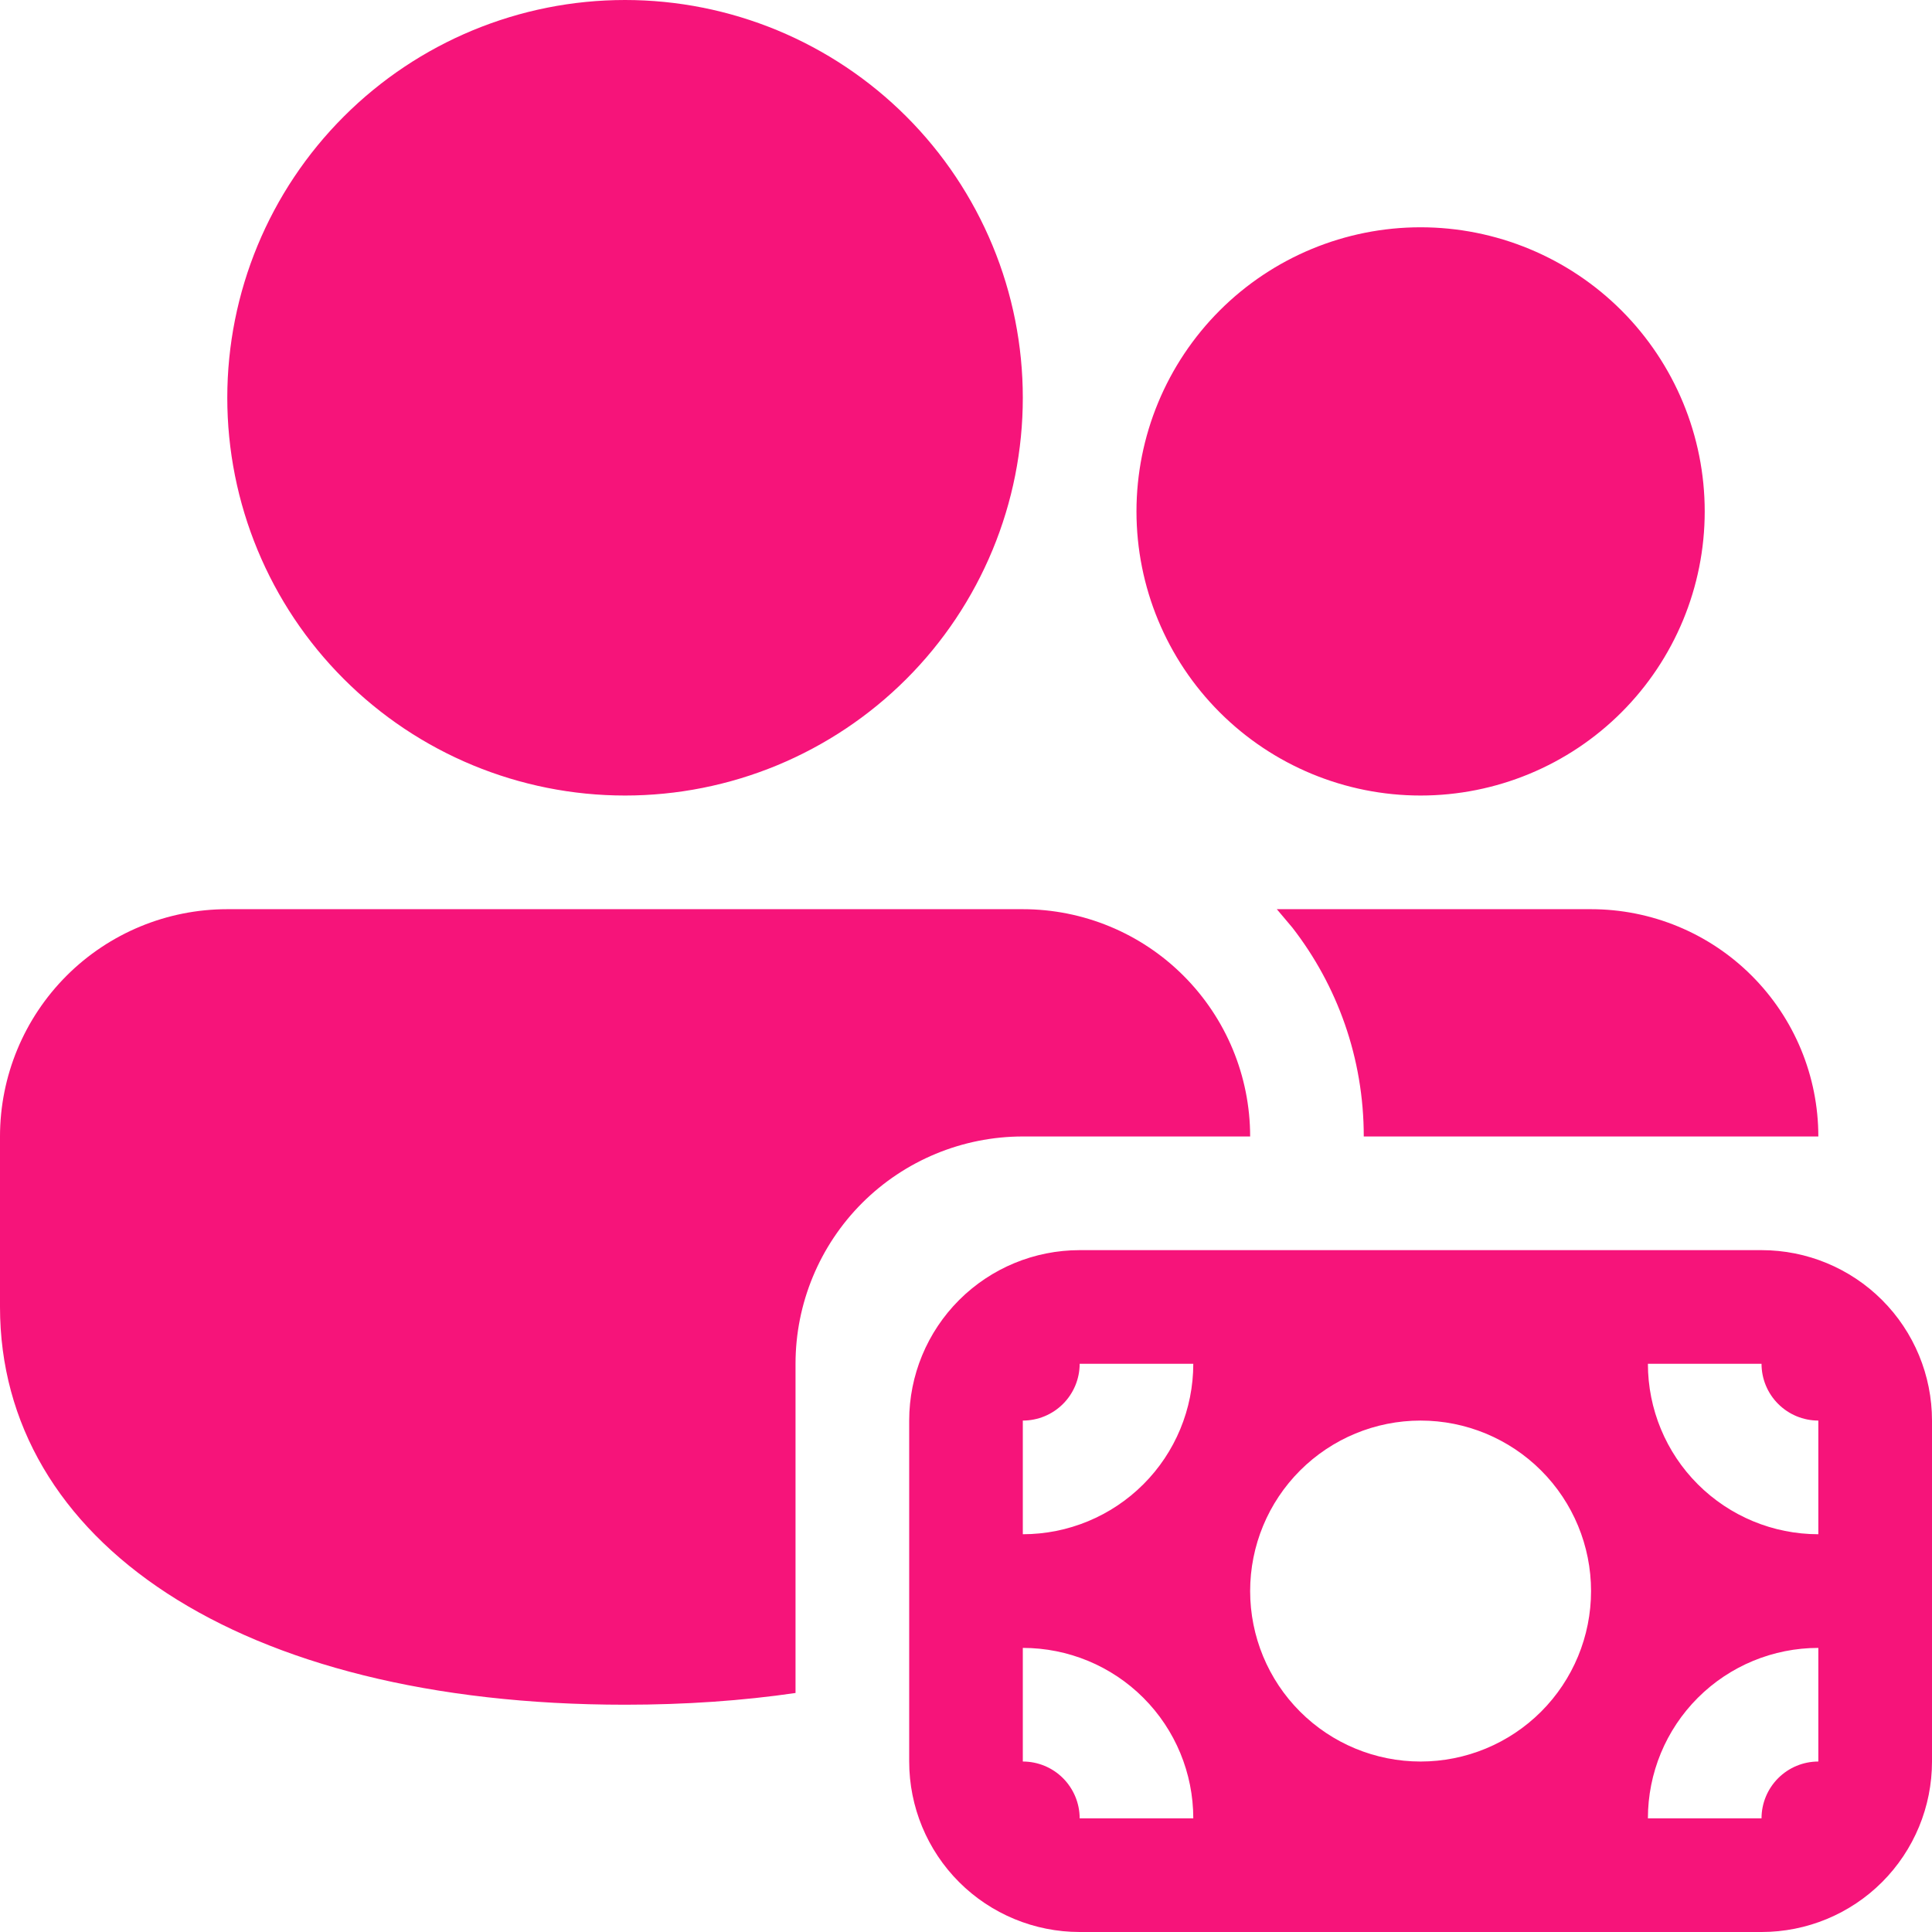 <svg width="42" height="42" viewBox="0 0 42 42" fill="none" xmlns="http://www.w3.org/2000/svg">
<path d="M22.235 19.765C23.546 19.765 24.803 20.285 25.729 21.212C26.656 22.139 27.177 23.395 27.177 24.706H22.235C20.925 24.706 19.668 25.227 18.741 26.153C17.815 27.08 17.294 28.337 17.294 29.647V36.804C16.143 36.972 14.905 37.059 13.588 37.059C5.159 37.059 0 33.486 0 28.412V24.706C0 23.395 0.521 22.139 1.447 21.212C2.374 20.285 3.631 19.765 4.941 19.765H22.235ZM28.096 20.167C29.069 21.422 29.647 22.996 29.647 24.706H39.529C39.529 23.395 39.009 22.139 38.082 21.212C37.156 20.285 35.899 19.765 34.588 19.765H27.757L28.096 20.167ZM13.588 0C14.724 -1.6921e-08 15.848 0.224 16.897 0.658C17.946 1.093 18.9 1.73 19.703 2.533C20.506 3.336 21.142 4.289 21.577 5.338C22.012 6.387 22.235 7.512 22.235 8.647C22.235 9.783 22.012 10.907 21.577 11.956C21.142 13.005 20.506 13.959 19.703 14.761C18.9 15.564 17.946 16.201 16.897 16.636C15.848 17.07 14.724 17.294 13.588 17.294C11.295 17.294 9.095 16.383 7.474 14.761C5.852 13.14 4.941 10.94 4.941 8.647C4.941 6.354 5.852 4.154 7.474 2.533C9.095 0.911 11.295 3.41735e-08 13.588 0ZM30.882 4.941C32.52 4.941 34.092 5.592 35.25 6.75C36.408 7.909 37.059 9.48 37.059 11.118C37.059 12.756 36.408 14.327 35.25 15.485C34.092 16.643 32.52 17.294 30.882 17.294C29.244 17.294 27.673 16.643 26.515 15.485C25.357 14.327 24.706 12.756 24.706 11.118C24.706 9.48 25.357 7.909 26.515 6.75C27.673 5.592 29.244 4.941 30.882 4.941ZM42 30.882V38.294C42 39.277 41.61 40.22 40.915 40.915C40.22 41.61 39.277 42 38.294 42H23.471C22.488 42 21.545 41.61 20.85 40.915C20.155 40.22 19.765 39.277 19.765 38.294V30.882C19.765 29.899 20.155 28.957 20.85 28.262C21.545 27.567 22.488 27.177 23.471 27.177H38.294C39.277 27.177 40.22 27.567 40.915 28.262C41.61 28.957 42 29.899 42 30.882ZM38.294 39.529C38.294 39.202 38.424 38.888 38.656 38.656C38.888 38.424 39.202 38.294 39.529 38.294V35.824C38.547 35.824 37.604 36.214 36.909 36.909C36.214 37.604 35.824 38.547 35.824 39.529H38.294ZM39.529 30.882C39.202 30.882 38.888 30.752 38.656 30.52C38.424 30.289 38.294 29.975 38.294 29.647H35.824C35.824 30.63 36.214 31.573 36.909 32.267C37.604 32.962 38.547 33.353 39.529 33.353V30.882ZM23.471 29.647C23.471 29.975 23.34 30.289 23.109 30.52C22.877 30.752 22.563 30.882 22.235 30.882V33.353C23.218 33.353 24.161 32.962 24.856 32.267C25.551 31.573 25.941 30.63 25.941 29.647H23.471ZM22.235 38.294C22.563 38.294 22.877 38.424 23.109 38.656C23.34 38.888 23.471 39.202 23.471 39.529H25.941C25.941 38.547 25.551 37.604 24.856 36.909C24.161 36.214 23.218 35.824 22.235 35.824V38.294ZM30.882 30.882C29.899 30.882 28.957 31.273 28.262 31.968C27.567 32.663 27.177 33.605 27.177 34.588C27.177 35.571 27.567 36.514 28.262 37.209C28.957 37.904 29.899 38.294 30.882 38.294C31.865 38.294 32.808 37.904 33.503 37.209C34.198 36.514 34.588 35.571 34.588 34.588C34.588 33.605 34.198 32.663 33.503 31.968C32.808 31.273 31.865 30.882 30.882 30.882Z" fill="#F6147A"/>
</svg>
